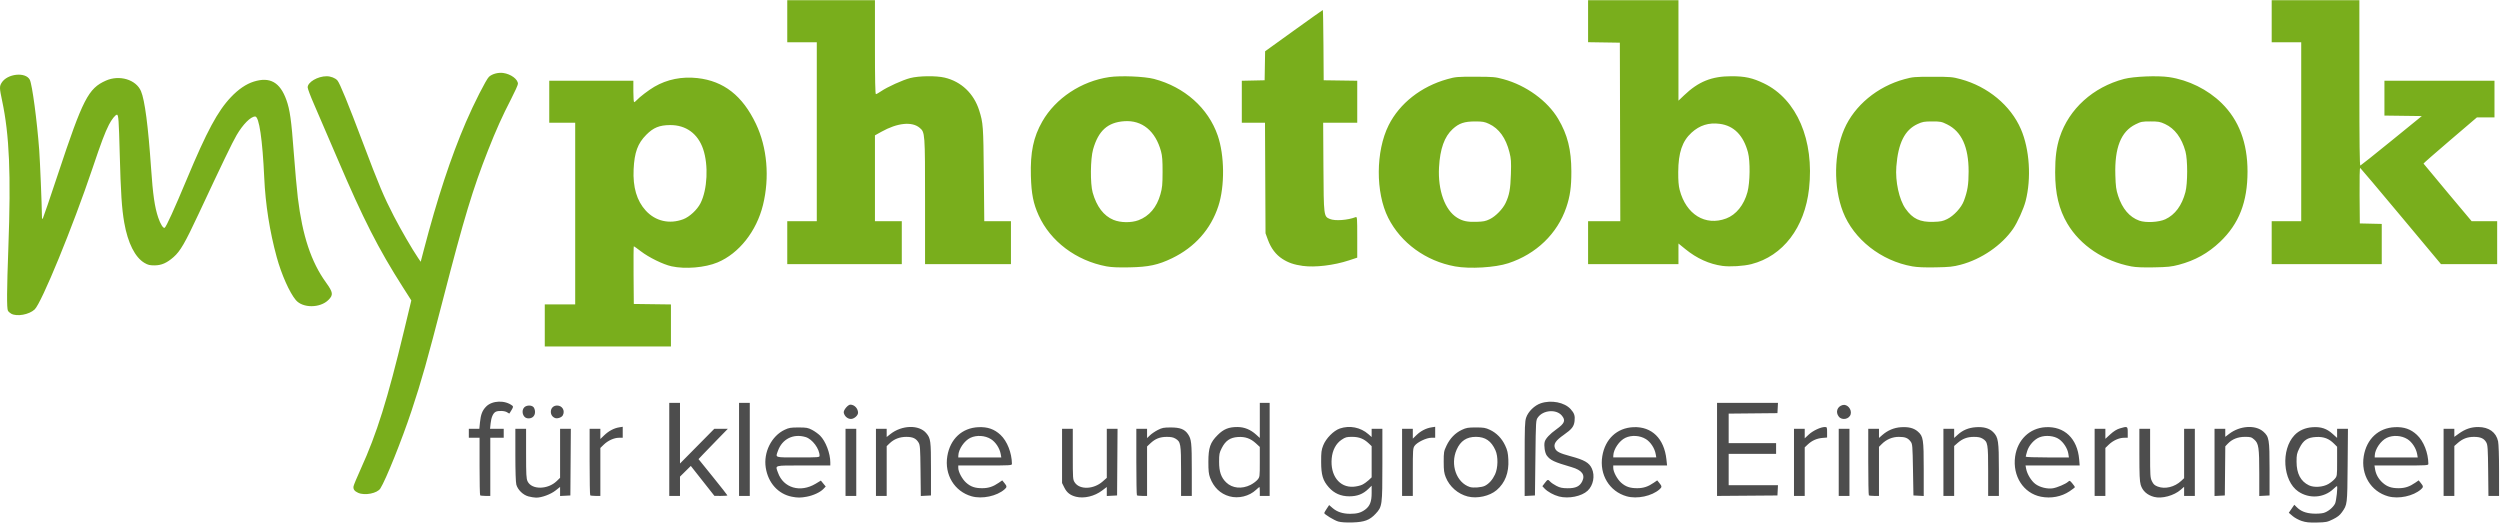 <?xml version="1.0" encoding="UTF-8" standalone="no"?>
<!-- Created with Inkscape (http://www.inkscape.org/) -->

<svg
   xmlns:dc="http://purl.org/dc/elements/1.1/"
   xmlns:cc="http://creativecommons.org/ns#"
   xmlns:rdf="http://www.w3.org/1999/02/22-rdf-syntax-ns#"
   xmlns:svg="http://www.w3.org/2000/svg"
   xmlns="http://www.w3.org/2000/svg"
   version="1.1"
   width="2794"
   height="584"
   id="svg3128">
  <defs
     id="defs3132" />
  <path
     d="m 1495.675,582.866 c -4.429,-1.247 -15.729,-8.085 -15.719,-9.512 0,-0.345 1.24,-2.49 2.75,-4.765 l 2.746,-4.136 3.845,3.325 c 5.027,4.347 11.441,6.448 19.683,6.448 7.64,0 12.086,-1.248 16.73,-4.696 5.276,-3.917 7.241,-8.928 7.241,-18.467 l 0,-8.243 -3.75,3.654 c -5.862,5.712 -12.375,8.225 -21.28,8.213 -9.4,-0.013 -16.936,-3.343 -22.901,-10.119 -6.621,-7.521 -8.47,-13.681 -8.511,-28.341 -0.03,-10.829 0.281,-13.302 2.328,-18.5 3.073,-7.804 11.614,-16.46 18.586,-18.836 10.97,-3.738 23.149,-1.325 31.843,6.308 l 3.685,3.235 0,-4.604 0,-4.604 6,0 6,0 0,39.819 c 0,45.921 -0.184,47.257 -7.612,55.197 -6.629,7.087 -12.427,9.247 -25.888,9.644 -7.129,0.21 -12.681,-0.149 -15.777,-1.02 z m 26.627,-41.107 c 2.117,-1.021 5.38,-3.299 7.25,-5.063 l 3.4,-3.207 0,-17.436 0,-17.436 -3.25,-3.088 c -5.487,-5.214 -10.808,-7.304 -18.597,-7.304 -6.155,0 -7.466,0.362 -11.767,3.25 -6.237,4.188 -10.185,11.618 -11.029,20.755 -1.766,19.133 8.568,32.725 24.143,31.757 3.3,-0.205 7.732,-1.208 9.85,-2.229 z m 1050.115,40.492 c -3.324,-1.083 -7.927,-3.586 -10.246,-5.571 l -4.211,-3.604 3.08,-4.477 3.081,-4.477 2.653,2.653 c 4.562,4.562 10.055,6.746 18.179,7.228 4.125,0.244 9.418,-0.074 11.763,-0.708 4.862,-1.314 10.602,-5.939 12.91,-10.403 1.448,-2.799 3.255,-19.665 2.107,-19.665 -0.276,0 -2.098,1.506 -4.05,3.347 -10.557,9.957 -26.997,11.07 -39.226,2.656 -17.197,-11.832 -19.506,-46.648 -4.168,-62.843 5.007,-5.287 12.075,-8.402 20.284,-8.94 9.386,-0.616 15.74,1.5 22.349,7.442 l 5.03,4.522 0,-5.093 0,-5.093 6.061,0 6.061,0 -0.349,40.75 c -0.38,44.414 -0.321,43.928 -6.424,52.567 -2.319,3.282 -4.954,5.348 -9.979,7.822 -6.343,3.123 -7.612,3.379 -17.849,3.607 -8.737,0.195 -12.272,-0.161 -17.056,-1.72 z m 29.855,-41.367 c 2.458,-1.441 5.642,-4.013 7.075,-5.716 2.575,-3.061 2.605,-3.286 2.605,-19.486 l 0,-16.39 -3.392,-3.392 c -5.793,-5.793 -11.525,-7.948 -19.999,-7.52 -9.797,0.495 -14.346,3.533 -18.783,12.546 -2.814,5.715 -3.16,7.372 -3.156,15.11 0.01,13.193 4.594,21.936 13.829,26.358 5.73,2.744 15.745,2.051 21.82,-1.509 z m -2011.78,13.875 c -5.963,-1.6 -11.839,-7.347 -13.452,-13.157 -0.655,-2.359 -1.079,-15.329 -1.082,-33.127 l -0.006,-29.25 6,0 6,0 0,27.599 c 0,23.737 0.234,28.093 1.674,31.127 4.539,9.565 22.591,9.387 32.587,-0.322 l 3.739,-3.632 0,-27.386 0,-27.386 6.012,0 6.012,0 -0.262,37.25 -0.262,37.25 -5.75,0.3 -5.75,0.3 0,-5.073 0,-5.073 -5.064,4.003 c -5.489,4.339 -15.733,8.088 -21.791,7.976 -2.005,-0.037 -5.877,-0.667 -8.605,-1.399 z m 294.506,0.374 c -15.344,-3.008 -26.553,-15.473 -29.2,-32.471 -2.674,-17.175 6.43,-35.397 21.154,-42.343 4.783,-2.256 6.803,-2.593 15.5,-2.584 8.952,0.01 10.547,0.298 15.217,2.75 2.869,1.506 6.864,4.387 8.878,6.401 6.239,6.239 11.405,19.816 11.405,29.975 l 0,3.364 -30,0 c -33.887,0 -31.555,-0.659 -28.48,8.056 6.031,17.093 24.973,22.644 42.093,12.334 l 5.837,-3.515 2.712,3.312 2.712,3.312 -2.652,2.779 c -3.496,3.663 -11.3,7.272 -18.656,8.628 -6.751,1.244 -10.179,1.244 -16.521,9e-4 z m 30.955,-45.73 c 0,-7.828 -8.109,-18.705 -15.616,-20.948 -13.74,-4.106 -26.176,2.111 -30.94,15.468 -2.781,7.796 -4.307,7.302 22.556,7.302 22.551,0 24,-0.11 24,-1.822 z m 170.024,45.283 c -19.293,-5.411 -30.683,-24.199 -27.246,-44.94 3.18,-19.188 16.422,-31.52 34.722,-32.337 10.296,-0.459 17.821,2.165 24.725,8.623 7.431,6.95 12.616,20.139 12.755,32.443 0.018,1.628 -2.068,1.75 -29.98,1.75 l -30,0 0.01,2.75 c 0.015,4.342 4.305,12.415 8.703,16.379 5.124,4.619 10.115,6.325 18.288,6.251 6.943,-0.063 12.01,-1.753 18.317,-6.109 l 3.817,-2.636 2.397,2.932 c 2.997,3.667 3.026,4.591 0.219,7.074 -8.588,7.594 -25.041,11.098 -36.726,7.82 z m 32.413,-47.211 c -1.131,-6.49 -5.684,-13.46 -10.924,-16.725 -6.638,-4.135 -15.983,-4.725 -22.956,-1.447 -6.722,3.16 -13.245,12.678 -13.482,19.672 l -0.076,2.25 24.045,0 24.045,0 -0.654,-3.75 z m 84.152,47.69 c -6.39,-1.595 -10.244,-4.606 -13.019,-10.175 l -2.571,-5.158 0,-30.304 0,-30.304 6,0 6,0 0,28.352 c 0,27.871 0.039,28.41 2.285,31.75 5.524,8.215 21.065,7.624 31.069,-1.182 l 4.646,-4.09 0,-27.415 0,-27.415 6.012,0 6.012,0 -0.262,37.25 -0.262,37.25 -5.75,0.3 -5.75,0.3 0,-5.035 0,-5.035 -5.25,3.975 c -8.455,6.402 -20.151,9.183 -29.161,6.935 z m 171.411,-0.489 c -10.123,-2.822 -17.585,-10.017 -21.598,-20.828 -1.5,-4.04 -1.898,-7.764 -1.882,-17.623 0.025,-15.904 2.035,-21.718 10.393,-30.067 6.61,-6.603 12.37,-8.938 22.015,-8.924 7.777,0.012 14.638,2.797 20.962,8.509 l 4.11,3.713 0,-19.616 0,-19.616 5.5,0 5.5,0 0,52 0,52 -5.5,0 -5.5,0 0,-5 c 0,-2.75 -0.177,-5 -0.394,-5 -0.217,0 -1.904,1.42 -3.75,3.156 -7.669,7.213 -19.651,10.14 -29.856,7.295 z m 23.682,-12.79 c 2.781,-1.409 6.241,-3.969 7.687,-5.689 2.612,-3.104 2.63,-3.243 2.63,-19.922 l 0,-16.796 -4.309,-3.971 c -5.977,-5.51 -11.97,-7.626 -20.127,-7.106 -8.674,0.552 -13.85,4.077 -18.052,12.291 -2.731,5.34 -3.012,6.784 -3.009,15.461 0,11.023 2.233,17.486 7.938,23.014 6.793,6.584 17.503,7.653 27.241,2.718 z m 242.701,12.989 c -10.972,-2.795 -20.389,-11.035 -24.575,-21.503 -1.878,-4.697 -2.262,-7.583 -2.283,-17.147 -0.024,-10.853 0.152,-11.874 3.126,-18.151 3.864,-8.156 9.74,-14.203 17.201,-17.701 4.929,-2.311 6.921,-2.648 15.648,-2.648 8.727,0 10.719,0.337 15.648,2.648 7.444,3.49 13.351,9.557 17.096,17.559 2.492,5.326 3.134,8.183 3.527,15.711 0.764,14.613 -3.596,25.996 -13.062,34.099 -7.859,6.727 -21.821,9.808 -32.325,7.133 z m 19.225,-11.947 c 4.608,-2.383 8.468,-6.732 11.273,-12.702 3.393,-7.223 3.611,-20.002 0.461,-27 -4.697,-10.434 -11.345,-15 -21.842,-15 -10.414,0 -17.192,4.524 -21.554,14.387 -7.358,16.64 -0.178,36.836 14.818,41.677 3.805,1.228 13.324,0.459 16.845,-1.361 z m 82.775,11.95 c -5.901,-1.506 -12.84,-5.345 -16.24,-8.984 l -2.356,-2.523 2.725,-3.572 c 3.182,-4.172 3.555,-4.261 6.082,-1.464 1.048,1.159 4.155,3.269 6.905,4.689 4.017,2.074 6.474,2.593 12.5,2.642 9.033,0.073 13.553,-2.07 16.349,-7.753 3.559,-7.231 -0.34,-12.463 -11.77,-15.798 -19.778,-5.769 -23.907,-7.705 -27.877,-13.064 -2.116,-2.857 -3.36,-11.069 -2.31,-15.252 0.906,-3.611 5.737,-8.775 13.165,-14.077 9.197,-6.563 10.492,-9.906 5.936,-15.321 -6.15,-7.308 -20.79,-6.177 -26.665,2.06 -2.329,3.265 -2.329,3.267 -2.829,45.265 l -0.5,42 -5.75,0.3 -5.75,0.3 0,-41.372 c 0,-35.996 0.217,-42.008 1.667,-46.265 2.306,-6.768 9.342,-13.636 16.391,-16 11.719,-3.93 26.49,-1.026 33.339,6.554 4.099,4.537 5.04,7.413 4.37,13.358 -0.682,6.051 -3.053,9.079 -12.036,15.374 -9.258,6.487 -11.761,10.35 -9.79,15.109 1.502,3.627 5.258,5.536 17.141,8.717 15.664,4.192 21.043,7.29 24.012,13.826 3.686,8.117 1.648,18.827 -4.718,24.795 -6.722,6.302 -21.169,9.217 -31.993,6.456 z m 75.641,-0.191 c -19.293,-5.411 -30.683,-24.199 -27.246,-44.94 3.18,-19.188 16.422,-31.52 34.722,-32.337 20.539,-0.916 34.436,12.652 36.938,36.066 l 0.721,6.75 -30.08,0 -30.08,0 0.01,2.75 c 0.015,4.342 4.305,12.415 8.703,16.379 5.124,4.619 10.115,6.325 18.288,6.251 6.943,-0.063 12.01,-1.753 18.317,-6.109 l 3.817,-2.636 2.397,2.932 c 2.997,3.667 3.026,4.591 0.219,7.074 -8.588,7.594 -25.041,11.098 -36.726,7.82 z m 32.413,-47.211 c -1.131,-6.49 -5.684,-13.46 -10.924,-16.725 -6.638,-4.135 -15.983,-4.725 -22.956,-1.447 -6.722,3.16 -13.245,12.678 -13.482,19.672 l -0.076,2.25 24.045,0 24.045,0 -0.654,-3.75 z m 430.608,47.658 c -19.567,-3.836 -31.933,-23.014 -28.913,-44.843 2.586,-18.689 16.163,-31.834 33.944,-32.863 21.128,-1.223 35.69,12.697 37.642,35.983 l 0.571,6.815 -30.256,0 -30.256,0 0.694,3.75 c 1.09,5.894 5.639,13.383 10.258,16.889 4.934,3.746 13.372,5.838 19.566,4.852 4.852,-0.773 14.29,-4.806 17.014,-7.271 1.768,-1.6 2.01,-1.508 4.75,1.797 1.588,1.915 2.899,3.783 2.914,4.15 0.015,0.367 -2.669,2.467 -5.964,4.668 -9.097,6.074 -20.704,8.28 -31.964,6.073 z m 30.548,-48.158 c -0.9,-5.779 -5.263,-12.571 -10.388,-16.173 -5.408,-3.801 -14.878,-4.738 -21.67,-2.144 -5.962,2.277 -12.008,9.052 -13.969,15.653 -0.862,2.902 -1.567,5.645 -1.567,6.095 0,0.45 10.857,0.819 24.128,0.819 l 24.128,0 z m 95.906,48.383 c -7.771,-2.034 -13.013,-6.752 -15.024,-13.524 -1.153,-3.882 -1.476,-11.289 -1.476,-33.79 l 0,-28.819 6,0 6,0 0,27.184 c 0,25.406 0.135,27.463 2.06,31.44 1.638,3.383 2.973,4.604 6.508,5.955 8.158,3.116 18.845,0.507 26.246,-6.407 l 3.185,-2.975 0,-27.599 0,-27.599 6,0 6,0 0,37.5 0,37.5 -6,0 -6,0 0,-5.104 0,-5.104 -3.704,3.252 c -7.585,6.66 -21.166,10.346 -29.796,8.087 z m 261.524,-0.671 c -19.293,-5.411 -30.683,-24.199 -27.246,-44.94 3.18,-19.188 16.422,-31.52 34.722,-32.337 10.287,-0.459 17.822,2.166 24.708,8.607 7.543,7.055 12.631,19.986 12.772,32.459 0.018,1.628 -2.074,1.75 -30.108,1.75 l -30.128,0 0.654,4.092 c 0.922,5.766 3.81,10.961 8.398,15.106 5.037,4.551 10.059,6.256 18.203,6.183 6.943,-0.063 12.01,-1.753 18.317,-6.109 l 3.817,-2.636 2.397,2.932 c 2.997,3.667 3.026,4.591 0.219,7.074 -8.588,7.594 -25.041,11.098 -36.726,7.82 z m 32.413,-47.211 c -1.131,-6.49 -5.684,-13.46 -10.924,-16.725 -6.638,-4.135 -15.983,-4.725 -22.956,-1.447 -6.722,3.16 -13.245,12.678 -13.482,19.672 l -0.076,2.25 24.045,0 24.045,0 -0.654,-3.75 z m -2164.77,46.083 c -0.367,-0.367 -0.667,-14.992 -0.667,-32.5 l 0,-31.833 -6,0 -6,0 0,-5 0,-5 5.871,0 5.871,0 0.713,-7.232 c 0.856,-8.685 2.597,-13.184 6.774,-17.499 6.835,-7.062 21.326,-7.562 29.525,-1.018 0.982,0.784 0.782,1.787 -0.924,4.625 -1.198,1.993 -2.295,3.783 -2.439,3.976 -0.144,0.194 -1.291,-0.369 -2.549,-1.25 -2.576,-1.804 -9.981,-2.133 -12.898,-0.572 -2.878,1.54 -4.895,6.203 -5.6,12.945 l -0.63,6.025 7.642,0 7.642,0 0,5 0,5 -7.5,0 -7.5,0 0,32.5 0,32.5 -5.333,0 c -2.933,0 -5.633,-0.3 -6,-0.667 z m 123,0 c -0.367,-0.367 -0.667,-17.242 -0.667,-37.5 l 0,-36.833 6,0 6,0 0,5.708 0,5.708 4.25,-4.104 c 4.985,-4.813 10.94,-8 16.658,-8.914 l 4.092,-0.654 0,6.128 0,6.128 -4.25,0.022 c -5.465,0.028 -12.252,3.116 -17,7.736 l -3.75,3.648 0,26.797 0,26.797 -5.333,0 c -2.933,0 -5.633,-0.3 -6,-0.667 z m 88.333,-51.333 0,-52 6,0 6,0 0,33.901 0,33.901 19.174,-19.401 19.174,-19.401 7.56,0 7.56,0 -10.993,11.25 c -6.046,6.188 -13.419,13.808 -16.384,16.934 l -5.391,5.684 16.151,20.007 c 8.883,11.004 16.151,20.258 16.151,20.566 0,0.308 -3.263,0.556 -7.25,0.552 l -7.25,-0.01 -11.5,-14.571 c -6.325,-8.014 -12.267,-15.548 -13.204,-16.742 l -1.704,-2.172 -6.046,5.969 -6.046,5.969 0,10.781 0,10.781 -6,0 -6,0 0,-52 z m 78,0 0,-52 6,0 6,0 0,52 0,52 -6,0 -6,0 z m 119,14.5 0,-37.5 6,0 6,0 0,37.5 0,37.5 -6,0 -6,0 z m 34,0 0,-37.5 6,0 6,0 0,4.584 0,4.584 4.072,-3.225 c 12.866,-10.19 32.047,-10.721 40.134,-1.111 4.966,5.902 5.295,8.393 5.295,40.168 l 0,29.5 -5.68,0.298 -5.68,0.298 -0.32,-28.298 c -0.29,-25.618 -0.499,-28.593 -2.205,-31.412 -2.852,-4.711 -6.482,-6.389 -13.769,-6.364 -7.378,0.025 -13.67,2.472 -18.596,7.231 l -3.25,3.14 0,27.804 0,27.804 -6,0 -6,0 z m 291.667,36.833 c -0.367,-0.367 -0.667,-17.242 -0.667,-37.5 l 0,-36.833 6,0 6,0 0,5.196 0,5.196 3.25,-3.127 c 1.788,-1.72 5.725,-4.394 8.75,-5.942 4.825,-2.47 6.605,-2.816 14.5,-2.819 10.415,-0.01 15.505,1.971 19.239,7.465 3.836,5.644 4.249,9.508 4.255,39.781 l 0.01,29.25 -6,0 -6,0 0,-27.532 c 0,-30.64 -0.384,-32.903 -6.19,-36.442 -2.436,-1.485 -5.027,-2.013 -9.81,-2 -7.627,0.021 -12.842,2.074 -18.266,7.189 l -3.734,3.522 0,27.632 0,27.632 -5.333,0 c -2.933,0 -5.633,-0.3 -6,-0.667 z m 296.333,-36.833 0,-37.5 6,0 6,0 0,5.499 0,5.499 4.057,-3.937 c 4.745,-4.605 10.73,-7.705 16.693,-8.646 l 4.25,-0.67 0,6.128 0,6.128 -4.34,0 c -5.43,0 -15.809,4.996 -18.64,8.973 -1.904,2.674 -2.019,4.354 -2.019,29.432 l 0,26.596 -6,0 -6,0 z m 352,-14.487 0,-52.013 34.05,0 34.05,0 -0.3,5.75 -0.3,5.75 -27.25,0.266 -27.25,0.266 0,16.484 0,16.484 26.5,0 26.5,0 0,6 0,6 -26.5,0 -26.5,0 0,17.5 0,17.5 27.55,0 27.55,0 -0.3,5.75 -0.3,5.75 -33.75,0.263 -33.75,0.263 z m 86,14.487 0,-37.5 6,0 6,0 0,5.32 0,5.32 4.603,-4.287 c 4.616,-4.298 13.321,-8.353 17.934,-8.353 2.337,0 2.462,0.299 2.462,5.876 l 0,5.876 -5.25,0.446 c -6.283,0.533 -11.733,2.978 -16.35,7.331 l -3.4,3.207 0,27.132 0,27.132 -6,0 -6,0 z m 50,0 0,-37.5 6,0 6,0 0,37.5 0,37.5 -6,0 -6,0 z m 33.667,36.833 c -0.367,-0.367 -0.667,-17.242 -0.667,-37.5 l 0,-36.833 6,0 6,0 0,5.104 0,5.104 3.537,-3.105 c 6.101,-5.356 13.213,-8.365 20.963,-8.869 8.632,-0.561 14.483,0.935 18.929,4.839 6.067,5.327 6.571,8.559 6.571,42.156 l 0,29.872 -5.75,-0.3 -5.75,-0.3 -0.5,-28.679 c -0.473,-27.135 -0.613,-28.831 -2.596,-31.5 -3.018,-4.061 -6.07,-5.29 -13.187,-5.306 -7.182,-0.017 -13.868,2.79 -19.095,8.017 l -3.122,3.122 0,27.423 0,27.423 -5.333,0 c -2.933,0 -5.633,-0.3 -6,-0.667 z m 83.333,-36.833 0,-37.5 6,0 6,0 0,5.116 0,5.116 4.128,-3.729 c 5.603,-5.062 12.024,-7.71 20.094,-8.287 8.728,-0.625 15.092,1.164 19.372,5.444 5.774,5.774 6.407,9.974 6.407,42.522 l 0,28.819 -6,0 -6,0 0,-27.532 c 0,-30.64 -0.384,-32.903 -6.19,-36.442 -2.436,-1.485 -5.027,-2.013 -9.81,-2 -7.43,0.021 -12.707,2.022 -18.315,6.946 l -3.685,3.235 0,27.896 0,27.896 -6,0 -6,0 z m 169,0 0,-37.5 6,0 6,0 0,5.6 0,5.6 5.557,-5.078 c 3.765,-3.441 7.209,-5.569 10.681,-6.6 8.525,-2.532 8.762,-2.41 8.762,4.478 l 0,6 -4.25,0.022 c -5.465,0.028 -12.252,3.116 -17,7.736 l -3.75,3.648 0,26.797 0,26.797 -6,0 -6,0 0,-37.5 z m 134,0.05 0,-37.55 6,0 6,0 0,4.493 0,4.493 4.466,-3.409 c 11.905,-9.087 29.185,-10.213 37.997,-2.477 6.53,5.733 7.038,8.755 7.038,41.899 l 0,29.5 -5.75,0.3 -5.75,0.3 0,-25.001 c 0,-29.18 -0.67,-33.724 -5.609,-38.061 -3.149,-2.765 -4.089,-3.038 -10.459,-3.038 -7.872,0 -14.322,2.589 -19.166,7.694 l -2.734,2.881 -0.266,27.462 -0.267,27.462 -5.75,0.3 -5.75,0.3 z m 256,-0.05 0,-37.5 6,0 6,0 0,4.498 0,4.498 5.007,-3.597 c 7.194,-5.169 13.785,-7.404 21.754,-7.378 11.882,0.039 19.978,5.871 22.14,15.948 0.651,3.036 1.1,16.53 1.1,33.079 l 0,27.951 -5.943,0 -5.943,0 -0.307,-28.25 c -0.269,-24.748 -0.526,-28.651 -2.074,-31.483 -2.451,-4.484 -6.437,-6.271 -13.933,-6.245 -7.215,0.025 -12.566,2.078 -18.115,6.95 l -3.685,3.235 0,27.896 0,27.896 -6,0 -6,0 z M 589.211,467.452 c -4.921,-0.797 -6.976,-8.509 -3.259,-12.226 2.554,-2.554 8.106,-2.645 10.345,-0.171 0.91,1.006 1.655,3.411 1.655,5.345 0,4.91 -3.673,7.873 -8.741,7.052 z m 31.201,-0.252 c -3.017,-1.116 -4.793,-3.716 -4.793,-7.015 0,-4.077 2.895,-6.96 6.988,-6.96 5.832,0 9.163,5.735 6.366,10.961 -1.251,2.338 -5.933,3.986 -8.561,3.014 z m 324.994,-1.429 c -1.358,-1.358 -2.454,-3.626 -2.454,-5.077 0,-2.886 4.863,-8.469 7.376,-8.469 4.562,0 8.624,4.283 8.624,9.092 0,3.083 -4.429,6.907 -8,6.907 -1.948,0 -3.998,-0.907 -5.546,-2.454 z m 1109.618,-0.18 c -3.932,-4.998 -1.751,-11.404 4.409,-12.95 5.019,-1.26 10.27,4.742 8.906,10.178 -1.421,5.661 -9.688,7.383 -13.315,2.772 z"
     id="path3138-8"
     style="fill:#4d4d4d" />
  <path
     d="m 400.341,550.819 c -4.196,-1.829 -5.818,-4.111 -5.227,-7.355 0.276,-1.518 3.882,-10.184 8.012,-19.259 18.09,-39.749 29.91,-77.529 48.641,-155.472 l 7.924,-32.972 -9.454,-14.824 C 422.934,278.13 406.023,244.933 377.525,178.205 c -10.688,-25.025 -22.639,-52.782 -26.558,-61.683 -3.919,-8.901 -7.126,-17.397 -7.126,-18.882 0,-5.838 11.255,-12.435 21.214,-12.435 4.558,0 9.608,1.961 12.014,4.666 2.639,2.966 11.974,25.762 28.597,69.834 17.678,46.868 23.357,60.337 34.57,82 7.878,15.219 20.425,36.845 26.938,46.429 l 3.01,4.429 3.378,-12.929 c 15.129,-57.915 30.24,-103.804 47.147,-143.175 8.851,-20.611 22.647,-47.723 25.748,-50.598 3.5,-3.245 10.273,-5.08 15.902,-4.309 8.561,1.173 16.483,7.007 16.483,12.138 0,1.219 -3.417,8.825 -7.594,16.902 -9.804,18.961 -16.865,34.667 -25.902,57.612 -16.956,43.051 -26.796,75.602 -49.899,165.066 -18.353,71.068 -24.118,91.493 -35.546,125.934 -10.73,32.338 -28.681,77.028 -34.827,86.701 -3.455,5.438 -17.244,8.177 -24.733,4.913 z m 208.5,-187.114 0,-23.5 17,0 17,0 0,-101.5 0,-101.5 -14.5,0 -14.5,0 0,-23.5 0,-23.5 47,0 47,0 0,12 c 0,6.6 0.38,12 0.845,12 0.465,0 1.702,-0.949 2.75,-2.11 3.252,-3.601 13.621,-11.497 19.905,-15.157 14.21,-8.277 30.754,-11.606 48.075,-9.674 29.479,3.287 50.409,19.664 65.435,51.198 12.552,26.343 15.452,59.844 7.848,90.676 -7.253,29.412 -26.829,54.141 -50.788,64.159 -13.92,5.82 -36.07,7.687 -51.373,4.329 -9.399,-2.062 -25.342,-9.871 -34.423,-16.86 -3.974,-3.058 -7.468,-5.561 -7.764,-5.561 -0.296,0 -0.419,14.512 -0.274,32.25 l 0.264,32.25 20.75,0.27 20.75,0.27 0,23.48 0,23.48 -70.5,0 -70.5,0 z M 763.57,245.034 c 7.049,-2.637 15.627,-10.609 19.347,-17.98 7.696,-15.246 8.997,-42.627 2.876,-60.52 -5.894,-17.229 -19.253,-26.901 -36.952,-26.753 -11.912,0.1 -18.587,2.824 -26.549,10.837 -9.613,9.674 -13.268,19.648 -14.165,38.646 -0.943,19.981 3.53,35.15 13.606,46.147 10.807,11.796 26.427,15.388 41.837,9.623 z M 12.616,350.647 c -1.499,-0.813 -3.186,-2.341 -3.75,-3.394 C 7.467,344.638 7.606,324.152 9.344,276.705 12.354,194.565 10.496,150.854 2.367,112.559 -0.658,98.307 -0.707,96.617 1.782,92.534 c 6.254,-10.256 26.834,-12.465 31.53,-3.384 2.648,5.121 8.094,45.802 10.516,78.555 0.905,12.238 2.91,60.86 3.031,73.5 0.036,3.713 0.232,4.175 1.123,2.642 0.594,-1.022 8.191,-23.297 16.882,-49.5 27.773,-83.733 33.843,-95.56 53.507,-104.258 15.201,-6.724 33.716,-1.143 39.222,11.823 4.233,9.968 8.027,38.971 11.255,86.041 2.035,29.672 4.04,43.554 7.975,55.212 2.48,7.348 5.667,12.375 7.232,11.408 1.733,-1.071 10.723,-20.821 24.748,-54.367 22.44,-53.675 34.463,-76.02 49.316,-91.657 8.431,-8.876 17.014,-14.703 25.576,-17.367 18.055,-5.616 29.294,0.734 36.388,20.555 3.934,10.994 5.551,22.535 8.261,58.968 1.391,18.7 3.435,41.425 4.542,50.5 5.167,42.345 14.884,71.549 31.442,94.5 7.998,11.086 8.387,13.86 2.734,19.513 -9.244,9.244 -28.713,9.323 -36.433,0.148 -7.032,-8.357 -16.044,-28.594 -21.341,-47.923 -7.846,-28.626 -12.614,-58.936 -13.961,-88.739 -1.936,-42.822 -5.728,-68.5 -10.116,-68.5 -5.017,0 -13.617,8.628 -20.782,20.85 -4.668,7.962 -16.201,31.869 -42.283,87.65 -15.44,33.021 -20.608,41.952 -28.104,48.562 -7.516,6.629 -13.585,9.29 -21.262,9.322 -5.382,0.023 -7.403,-0.466 -11.249,-2.72 -10.591,-6.207 -18.67,-22.245 -22.661,-44.986 -2.746,-15.65 -3.905,-33.327 -5.058,-77.178 -1.001,-38.03 -1.395,-43.5 -3.136,-43.5 -1.69,0 -6,5.408 -8.937,11.212 -4.591,9.074 -8.475,19.382 -18.383,48.788 -22.021,65.352 -56.937,150.497 -64.665,157.688 -6.172,5.743 -19.706,8.21 -26.076,4.753 z M 1236.496,297.668 c -33.876,-6.376 -62.573,-27.996 -75.722,-57.05 -5.985,-13.224 -8.088,-23.9 -8.651,-43.912 -0.748,-26.591 2.805,-43.561 12.762,-60.964 14.85,-25.954 43.608,-45.013 74.803,-49.574 12.662,-1.851 39.434,-0.759 50.056,2.042 34.098,8.993 60.611,32.56 71.183,63.274 7.656,22.242 7.98,56.483 0.746,78.722 -8.45,25.976 -26.344,46.134 -51.889,58.453 -15.457,7.455 -26.106,9.731 -47.444,10.14 -12.946,0.248 -20.203,-0.069 -25.845,-1.131 z m 35.84,-51.546 c 12.084,-4.521 20.473,-14.438 24.567,-29.042 2.018,-7.197 2.354,-10.693 2.393,-24.874 0.035,-12.765 -0.355,-17.971 -1.722,-23 -6.212,-22.853 -21.167,-35.142 -41.076,-33.751 -18.618,1.3 -28.91,10.585 -34.858,31.442 -3.034,10.64 -3.302,38.217 -0.469,48.309 4.374,15.583 12.332,26.031 23.245,30.517 7.916,3.254 19.832,3.425 27.919,0.399 z m 353.811,51.598 c -32.583,-5.91 -60.49,-26.178 -74.667,-54.227 -14.276,-28.244 -14.063,-74.55 0.477,-103.562 12.231,-24.405 36.281,-43.298 65.514,-51.467 9.405,-2.628 10.884,-2.756 31.37,-2.715 20.151,0.04 22.123,0.212 31.429,2.738 25.314,6.87 49.216,24.206 61.142,44.345 10.514,17.754 14.674,34.383 14.728,58.874 0.038,17.254 -1.429,27.653 -5.654,40.071 -10.019,29.45 -33.57,52.132 -64.796,62.405 -14.717,4.841 -43.072,6.527 -59.543,3.539 z m 38.917,-52.835 c 6.553,-3.206 14.444,-11.313 17.65,-18.133 4.131,-8.788 5.352,-15.481 5.861,-32.129 0.432,-14.131 0.234,-17.104 -1.633,-24.5 -4.021,-15.928 -11.619,-26.476 -22.832,-31.695 -4.972,-2.314 -7.083,-2.688 -15.27,-2.704 -12.201,-0.023 -18.204,1.988 -25.307,8.479 -9.261,8.464 -14.153,22.167 -15.285,42.817 -1.404,25.605 6.576,47.833 20.195,56.25 6.191,3.826 11.281,4.93 21.43,4.648 8.057,-0.224 10.409,-0.694 15.19,-3.033 z m 472.167,52.814 c -34.856,-6.11 -65.605,-30.302 -77.523,-60.993 -10.749,-27.682 -10.168,-65.619 1.416,-92.413 11.391,-26.348 36.998,-47.585 67.288,-55.806 9.339,-2.535 11.204,-2.695 31.429,-2.695 20.247,0 22.081,0.158 31.477,2.707 30.353,8.235 55.812,29.36 67.24,55.794 9.719,22.479 11.844,54.892 5.272,80.413 -2.236,8.684 -9.101,23.895 -13.992,31.004 -12.682,18.432 -35.492,34.062 -58.568,40.132 -8.562,2.252 -12.407,2.657 -27.929,2.945 -12.464,0.231 -20.494,-0.104 -26.11,-1.088 z m 38.821,-52.807 c 7.537,-3.687 15.94,-12.801 18.765,-20.351 4.119,-11.009 5.29,-18.252 5.31,-32.835 0.037,-27.479 -7.836,-44.722 -24.068,-52.713 -6.211,-3.058 -7.375,-3.286 -16.697,-3.272 -8.9,0.013 -10.72,0.336 -16.268,2.885 -14.394,6.615 -21.725,21.305 -23.753,47.6 -1.283,16.628 3.125,36.859 10.232,46.962 8.008,11.384 16.214,15.26 31.302,14.785 8.005,-0.252 10.438,-0.743 15.178,-3.061 z m 206.024,52.876 c -30.765,-5.827 -57.128,-23.435 -71.562,-47.797 -9.457,-15.962 -13.674,-33.673 -13.672,-57.421 0,-16.894 1.479,-28.213 5.131,-39.315 10.393,-31.592 37.245,-55.872 71.894,-65.007 10.693,-2.819 37.42,-3.917 50.125,-2.06 21.837,3.193 43.363,13.834 58.96,29.146 19.28,18.928 28.883,44.331 28.878,76.392 -0.01,34.03 -9.508,58.398 -30.614,78.502 -13.378,12.743 -28.098,20.934 -46.17,25.691 -8.297,2.184 -12.319,2.605 -27.706,2.9 -12.43,0.238 -20.248,-0.081 -25.265,-1.031 z m 37.962,-52.739 c 10.834,-5.065 18.457,-15.393 22.384,-30.323 2.587,-9.838 2.606,-36.169 0.032,-45.5 -4.189,-15.188 -11.931,-25.566 -22.82,-30.595 -5.62,-2.595 -7.361,-2.905 -16.314,-2.905 -9.312,0 -10.495,0.233 -16.708,3.292 -16.23,7.991 -23.428,26.129 -22.505,56.708 0.384,12.731 0.855,16.234 3.108,23.157 4.677,14.37 12.712,23.797 23.627,27.72 7.261,2.61 21.964,1.827 29.197,-1.554 z m -964.004,52.16 c -9.768,-1.354 -16.248,-3.573 -22.797,-7.806 -7.363,-4.759 -12.753,-11.875 -16.259,-21.466 l -2.636,-7.211 -0.293,-61.75 -0.293,-61.75 -12.957,0 -12.957,0 0,-23.47 0,-23.47 12.75,-0.28 12.75,-0.28 0.275,-16.204 0.275,-16.204 32.016,-23.046 c 17.609,-12.675 32.217,-23.046 32.464,-23.046 0.246,0 0.566,17.663 0.71,39.25 l 0.262,39.25 18.75,0.272 18.75,0.272 0,23.478 0,23.478 -19.044,0 -19.044,0 0.294,49.25 c 0.331,55.376 0.335,55.407 7.226,58.286 5.749,2.402 19.829,1.388 28.818,-2.076 1.635,-0.63 1.75,0.83 1.75,22.306 l 0,22.981 -9.25,3.053 c -16.753,5.53 -37.937,8.07 -51.557,6.182 z m 469,-0.006 c -14.723,-2.028 -28.594,-8.303 -41.443,-18.749 l -7.75,-6.3 0,11.536 0,11.536 -50.5,0 -50.5,0 0,-24 0,-24 18.005,0 18.005,0 -0.255,-99.75 -0.255,-99.75 -17.75,-0.273 -17.75,-0.273 0,-23.477 0,-23.477 50.5,0 50.5,0 0,56.159 0,56.158 6.25,-5.966 c 16.159,-15.425 30.86,-21.351 52.963,-21.351 15.162,0 23.571,1.85 36.32,7.991 36.812,17.731 56.432,63.558 50.395,117.706 -4.854,43.529 -29.11,75.266 -64.427,84.296 -8.631,2.207 -23.889,3.144 -32.307,1.984 z m 4.075,-52.976 c 11.152,-4.173 19.936,-15.042 23.857,-29.519 2.91,-10.744 3.204,-34.657 0.548,-44.482 -5.142,-19.017 -15.715,-29.706 -31.449,-31.795 -12.294,-1.632 -22.52,1.558 -31.598,9.854 -10.409,9.513 -14.746,22.323 -14.878,43.941 -0.059,9.647 0.398,15.355 1.602,20 7.106,27.418 28.659,40.703 51.919,32.001 z m -1049.268,26.999 0,-24 16.5,0 16.5,0 0,-100 0,-100 -16.5,0 -16.5,0 0,-23.5 0,-23.5 49,0 49,0 0,52.5 c 0,36.618 0.324,52.5 1.07,52.5 0.588,0 3.092,-1.391 5.564,-3.092 7.176,-4.937 24.362,-12.733 32.863,-14.907 9.733,-2.489 28.828,-2.72 38.4,-0.463 18.533,4.369 32.634,17.756 38.602,36.649 4.438,14.048 4.676,17.33 5.188,71.563 l 0.494,52.25 14.91,0 14.909,0 0,24 0,24 -48,0 -48,0 0,-69.819 c 0,-77.135 -0.027,-77.502 -6.048,-82.568 -8.595,-7.233 -24.804,-5.557 -42.702,4.415 l -7.25,4.039 0,47.966 0,47.966 15,0 15,0 0,24 0,24 -64,0 -64,0 z m 1659,0 0,-24 16.5,0 16.5,0 0,-100 0,-100 -16.5,0 -16.5,0 0,-23.5 0,-23.5 49,0 49,0 0,92.583 c 0,67.785 0.299,92.484 1.118,92.211 0.615,-0.205 16.318,-12.73 34.896,-27.833 l 33.778,-27.461 -20.896,-0.27 -20.896,-0.27 0,-19.48 0,-19.48 61.5,0 61.5,0 0,20.5 0,20.5 -9.829,0 -9.829,0 -29.921,25.542 c -16.457,14.048 -29.838,25.773 -29.737,26.055 0.101,0.282 12.245,14.888 26.987,32.458 l 26.803,31.945 14.263,0 14.263,0 0,24 0,24 -31.391,0 -31.391,0 -44.703,-53.499 c -24.587,-29.425 -45.117,-53.755 -45.623,-54.068 -0.554,-0.343 -0.815,11.874 -0.655,30.749 l 0.264,31.318 12.25,0.281 12.25,0.281 0,22.469 0,22.469 -61.5,0 -61.5,0 z"
     id="path3138"
     style="fill:#79ae1c" />
</svg>
